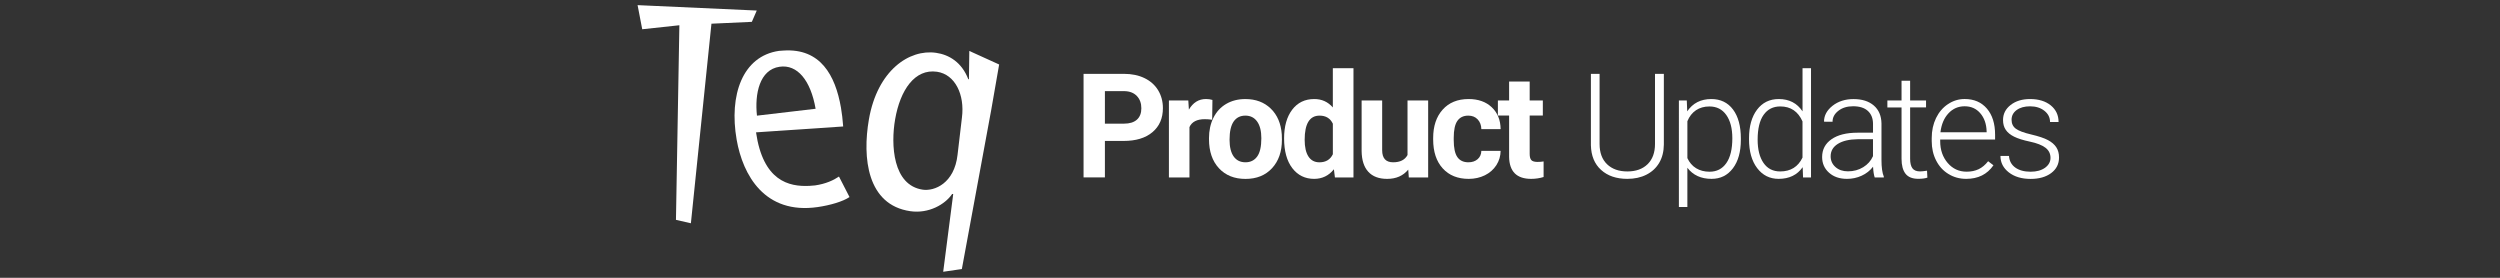 <?xml version="1.0" encoding="utf-8"?>
<!-- Generator: Adobe Illustrator 22.0.1, SVG Export Plug-In . SVG Version: 6.00 Build 0)  -->
<svg version="1.1" id="Layer_1" xmlns="http://www.w3.org/2000/svg" xmlns:xlink="http://www.w3.org/1999/xlink" x="0px" y="0px"
	 viewBox="0 0 180 20" style="enable-background:new 0 0 180 20;" xml:space="preserve">
<rect x="0" y="0" width="180" height="20" fill="#333333" stroke="none"/>
<style type="text/css">
	.st0{fill:#FFFFFF;}
</style>
<g>
	<g>
		<polygon class="st0" points="48.669,15.829 48.915,1.818 46.24,2.106 45.906,0.37 54.487,0.759 54.133,1.573 51.224,1.706 
			49.744,16.075 		"/>
		<g>
			<path class="st0" d="M61.165,14.188c-0.474,0.321-1.385,0.59-2.294,0.721c-3.81,0.55-5.389-2.3-5.833-4.856
				c-0.556-3.205,0.418-6.01,3.048-6.39c0.098-0.014,0.225-0.01,0.322-0.023c2.666-0.178,3.736,1.781,4.141,4.111
				c0.082,0.471,0.108,0.766,0.16,1.355l-6.275,0.423c0.505,3.488,2.346,3.934,3.87,3.852c0.123-0.018,0.25-0.014,0.373-0.03
				c0.787-0.113,1.345-0.378,1.729-0.64L61.165,14.188z M58.724,7.831c-0.354-2.039-1.312-3.211-2.592-3.025
				c-1.45,0.209-1.801,1.96-1.631,3.521L58.724,7.831z"/>
			<path class="st0" d="M67.91,19.567l0.721-5.594l-0.074-0.01c-0.508,0.754-1.685,1.434-3.013,1.243
				c-3.12-0.451-3.462-3.854-2.983-6.611c0.61-3.518,2.897-5.073,4.838-4.792c0.934,0.135,1.848,0.68,2.316,1.897l0.048,0.007
				l0.027-2.04l2.148,0.976l-0.574,3.293l-2.111,11.435L67.91,19.567z M69.26,8.459c0.21-1.647-0.494-3.104-1.797-3.293
				c-1.598-0.231-2.648,1.316-3.014,3.424c-0.32,1.837-0.171,4.754,1.992,5.067c0.836,0.12,2.271-0.453,2.502-2.51L69.26,8.459z"/>
		</g>
	</g>
</g>
<g>
	<path class="st0" d="M119.797,5.317v5.091c-0.005,0.501-0.114,0.94-0.333,1.313s-0.528,0.657-0.926,0.858
		c-0.398,0.201-0.855,0.299-1.371,0.299c-0.785,0-1.415-0.214-1.888-0.643c-0.474-0.427-0.717-1.021-0.734-1.779V5.317h0.625v5.046
		c0,0.628,0.179,1.115,0.538,1.461c0.359,0.346,0.845,0.52,1.459,0.52c0.614,0,1.102-0.173,1.458-0.521
		c0.356-0.35,0.535-0.833,0.535-1.455V5.317H119.797z"/>
	<path class="st0" d="M125.342,10.061c0,0.864-0.19,1.549-0.572,2.056c-0.383,0.508-0.895,0.761-1.537,0.761
		c-0.759,0-1.339-0.267-1.742-0.799v2.826h-0.611V7.233h0.569l0.031,0.784c0.4-0.591,0.978-0.886,1.736-0.886
		c0.663,0,1.183,0.251,1.561,0.753c0.376,0.501,0.565,1.199,0.565,2.089C125.342,9.973,125.342,10.061,125.342,10.061z
		 M124.728,9.954c0-0.708-0.145-1.265-0.435-1.675c-0.29-0.41-0.694-0.614-1.213-0.614c-0.376,0-0.699,0.091-0.969,0.272
		c-0.27,0.181-0.477,0.444-0.619,0.79v2.658c0.147,0.318,0.355,0.56,0.629,0.728c0.273,0.167,0.597,0.251,0.967,0.251
		c0.517,0,0.919-0.207,1.206-0.617C124.584,11.332,124.728,10.735,124.728,9.954z"/>
	<path class="st0" d="M125.93,9.954c0-0.862,0.193-1.547,0.577-2.058c0.384-0.509,0.906-0.765,1.564-0.765
		c0.748,0,1.317,0.295,1.711,0.886V4.908h0.611v7.868h-0.574l-0.026-0.739c-0.393,0.56-0.97,0.841-1.731,0.841
		c-0.639,0-1.154-0.258-1.544-0.771c-0.392-0.514-0.588-1.208-0.588-2.083C125.93,10.023,125.93,9.954,125.93,9.954z M126.55,10.061
		c0,0.707,0.142,1.264,0.424,1.672c0.282,0.409,0.682,0.611,1.197,0.611c0.754,0,1.291-0.333,1.609-0.998V8.743
		c-0.318-0.72-0.85-1.08-1.598-1.08c-0.515,0-0.916,0.202-1.203,0.608C126.693,8.674,126.55,9.271,126.55,10.061z"/>
	<path class="st0" d="M134.979,12.776c-0.062-0.174-0.1-0.432-0.119-0.773c-0.214,0.279-0.488,0.495-0.821,0.648
		c-0.333,0.153-0.685,0.227-1.058,0.227c-0.534,0-0.964-0.15-1.294-0.446c-0.33-0.296-0.494-0.673-0.494-1.126
		c0-0.54,0.225-0.966,0.674-1.28c0.449-0.313,1.075-0.472,1.878-0.472h1.112V8.924c0-0.396-0.122-0.708-0.366-0.933
		c-0.244-0.227-0.6-0.341-1.068-0.341c-0.426,0-0.781,0.108-1.061,0.327c-0.281,0.219-0.42,0.481-0.42,0.79l-0.614-0.006
		c0-0.44,0.205-0.821,0.614-1.145c0.41-0.322,0.915-0.483,1.51-0.483c0.619,0,1.106,0.156,1.463,0.464
		c0.356,0.309,0.541,0.739,0.551,1.293v2.623c0,0.537,0.056,0.936,0.168,1.203v0.062h-0.656
		C134.979,12.777,134.979,12.776,134.979,12.776z M133.052,12.336c0.41,0,0.776-0.099,1.1-0.298
		c0.322-0.197,0.557-0.463,0.703-0.795v-1.219h-1.097c-0.611,0.008-1.089,0.119-1.435,0.336c-0.346,0.218-0.517,0.515-0.517,0.893
		c0,0.31,0.116,0.569,0.347,0.774C132.386,12.234,132.684,12.336,133.052,12.336z"/>
	<path class="st0" d="M137.529,5.813v1.419h1.146v0.501h-1.146v3.696c0,0.309,0.056,0.538,0.165,0.688
		c0.111,0.151,0.296,0.225,0.555,0.225c0.102,0,0.268-0.017,0.497-0.051l0.026,0.498c-0.16,0.057-0.38,0.086-0.656,0.086
		c-0.42,0-0.727-0.122-0.918-0.366s-0.287-0.605-0.287-1.078V7.736h-1.02V7.233h1.02V5.813H137.529z"/>
	<path class="st0" d="M141.568,12.878c-0.472,0-0.898-0.116-1.277-0.349c-0.381-0.231-0.677-0.555-0.889-0.972
		c-0.213-0.415-0.318-0.879-0.318-1.395V9.942c0-0.534,0.103-1.012,0.31-1.441c0.207-0.426,0.494-0.762,0.864-1.006
		c0.367-0.244,0.768-0.366,1.197-0.366c0.674,0,1.206,0.23,1.601,0.688c0.395,0.46,0.591,1.088,0.591,1.884v0.344h-3.953v0.117
		c0,0.628,0.179,1.151,0.54,1.571s0.813,0.628,1.361,0.628c0.329,0,0.617-0.06,0.867-0.179c0.251-0.12,0.48-0.312,0.683-0.574
		l0.384,0.292C143.079,12.552,142.425,12.878,141.568,12.878z M141.454,7.652c-0.461,0-0.85,0.168-1.165,0.508
		c-0.316,0.338-0.508,0.791-0.577,1.362h3.325V9.456c-0.017-0.534-0.168-0.967-0.457-1.302
		C142.295,7.82,141.919,7.652,141.454,7.652z"/>
	<path class="st0" d="M147.636,11.367c0-0.304-0.122-0.548-0.366-0.733c-0.245-0.185-0.612-0.329-1.105-0.434
		c-0.492-0.103-0.873-0.224-1.145-0.358c-0.272-0.134-0.474-0.298-0.605-0.494c-0.133-0.194-0.197-0.429-0.197-0.707
		c0-0.437,0.182-0.799,0.548-1.083c0.364-0.285,0.833-0.427,1.402-0.427c0.617,0,1.115,0.154,1.489,0.458
		c0.373,0.305,0.56,0.705,0.56,1.196h-0.614c0-0.324-0.136-0.594-0.407-0.808c-0.272-0.214-0.614-0.322-1.027-0.322
		c-0.403,0-0.727,0.089-0.97,0.268c-0.244,0.179-0.366,0.413-0.366,0.7c0,0.276,0.1,0.489,0.304,0.642
		c0.204,0.153,0.574,0.292,1.112,0.418c0.538,0.127,0.94,0.262,1.208,0.406c0.268,0.143,0.467,0.316,0.597,0.517
		c0.131,0.202,0.196,0.446,0.196,0.734c0,0.467-0.19,0.841-0.566,1.122c-0.378,0.281-0.87,0.42-1.478,0.42
		c-0.645,0-1.169-0.157-1.571-0.469c-0.401-0.313-0.603-0.708-0.603-1.186h0.614c0.025,0.358,0.176,0.637,0.454,0.838
		c0.279,0.199,0.646,0.299,1.105,0.299c0.426,0,0.771-0.096,1.035-0.282C147.503,11.89,147.636,11.653,147.636,11.367z"/>
</g>
<g>
	<path class="st0" d="M79.553,10.148v2.627h-1.537V5.317h2.91c0.56,0,1.054,0.102,1.478,0.307s0.751,0.497,0.981,0.873
		c0.228,0.378,0.344,0.807,0.344,1.288c0,0.731-0.25,1.307-0.75,1.729c-0.5,0.423-1.193,0.633-2.078,0.633L79.553,10.148
		L79.553,10.148z M79.553,8.903h1.373c0.407,0,0.716-0.096,0.93-0.287s0.321-0.464,0.321-0.819c0-0.366-0.108-0.66-0.324-0.886
		c-0.214-0.225-0.512-0.341-0.89-0.349h-1.41C79.553,6.563,79.553,8.903,79.553,8.903z"/>
	<path class="st0" d="M87.277,8.621c-0.202-0.028-0.38-0.04-0.534-0.04c-0.56,0-0.929,0.19-1.102,0.568v3.627h-1.479V7.233h1.396
		l0.042,0.66c0.296-0.509,0.708-0.764,1.234-0.764c0.164,0,0.318,0.023,0.461,0.066L87.277,8.621z"/>
	<path class="st0" d="M87.047,9.953c0-0.549,0.106-1.04,0.318-1.47c0.213-0.43,0.517-0.764,0.915-0.998s0.861-0.353,1.385-0.353
		c0.747,0,1.358,0.228,1.831,0.687c0.474,0.458,0.737,1.08,0.793,1.865l0.009,0.38c0,0.85-0.236,1.532-0.711,2.047
		c-0.475,0.514-1.112,0.771-1.91,0.771c-0.801,0-1.438-0.256-1.913-0.768c-0.475-0.512-0.716-1.21-0.716-2.089V9.953H87.047z
		 M88.528,10.059c0,0.526,0.099,0.93,0.296,1.208c0.199,0.279,0.481,0.418,0.852,0.418c0.358,0,0.637-0.137,0.839-0.413
		c0.202-0.275,0.302-0.716,0.302-1.321c0-0.517-0.1-0.916-0.302-1.2s-0.484-0.426-0.85-0.426c-0.361,0-0.642,0.14-0.841,0.423
		C88.629,9.03,88.528,9.467,88.528,10.059z"/>
	<path class="st0" d="M92.455,9.963c0-0.864,0.194-1.552,0.582-2.064c0.389-0.512,0.918-0.768,1.591-0.768
		c0.54,0,0.986,0.202,1.336,0.605V4.908h1.486v7.868h-1.336l-0.073-0.589c-0.367,0.461-0.842,0.691-1.424,0.691
		c-0.653,0-1.176-0.258-1.571-0.771C92.652,11.592,92.455,10.878,92.455,9.963z M93.936,10.07c0,0.521,0.091,0.921,0.272,1.199
		c0.181,0.278,0.444,0.418,0.79,0.418c0.458,0,0.781-0.194,0.967-0.582V8.907c-0.184-0.387-0.503-0.582-0.957-0.582
		C94.292,8.325,93.936,8.907,93.936,10.07z"/>
	<path class="st0" d="M101.393,12.213c-0.366,0.444-0.87,0.666-1.517,0.666c-0.594,0-1.048-0.171-1.359-0.512
		c-0.313-0.341-0.474-0.841-0.48-1.501V7.233h1.479v3.585c0,0.579,0.264,0.867,0.79,0.867c0.501,0,0.847-0.174,1.035-0.523V7.233
		h1.486v5.543h-1.393L101.393,12.213z"/>
	<path class="st0" d="M105.724,11.685c0.275,0,0.495-0.076,0.666-0.225c0.171-0.15,0.261-0.35,0.267-0.599h1.388
		c-0.005,0.375-0.106,0.719-0.307,1.032c-0.202,0.313-0.478,0.555-0.827,0.728c-0.352,0.171-0.739,0.258-1.162,0.258
		c-0.791,0-1.416-0.251-1.874-0.756s-0.687-1.199-0.687-2.087V9.939c0-0.855,0.227-1.535,0.682-2.044
		c0.454-0.509,1.077-0.764,1.87-0.764c0.693,0,1.25,0.197,1.666,0.592c0.418,0.393,0.631,0.919,0.639,1.575h-1.388
		c-0.006-0.288-0.096-0.523-0.267-0.703c-0.17-0.181-0.396-0.27-0.676-0.27c-0.346,0-0.606,0.127-0.782,0.376
		c-0.176,0.251-0.264,0.659-0.264,1.223v0.154c0,0.571,0.088,0.981,0.261,1.231C105.104,11.56,105.369,11.685,105.724,11.685z"/>
	<path class="st0" d="M110.137,5.87v1.362h0.947v1.086h-0.947v2.766c0,0.205,0.039,0.352,0.117,0.441
		c0.079,0.089,0.228,0.133,0.45,0.133c0.164,0,0.309-0.012,0.435-0.035v1.122c-0.29,0.089-0.589,0.133-0.896,0.133
		c-1.038,0-1.567-0.525-1.587-1.574V8.319h-0.808V7.233h0.808V5.87H110.137z"/>
</g>
</svg>
